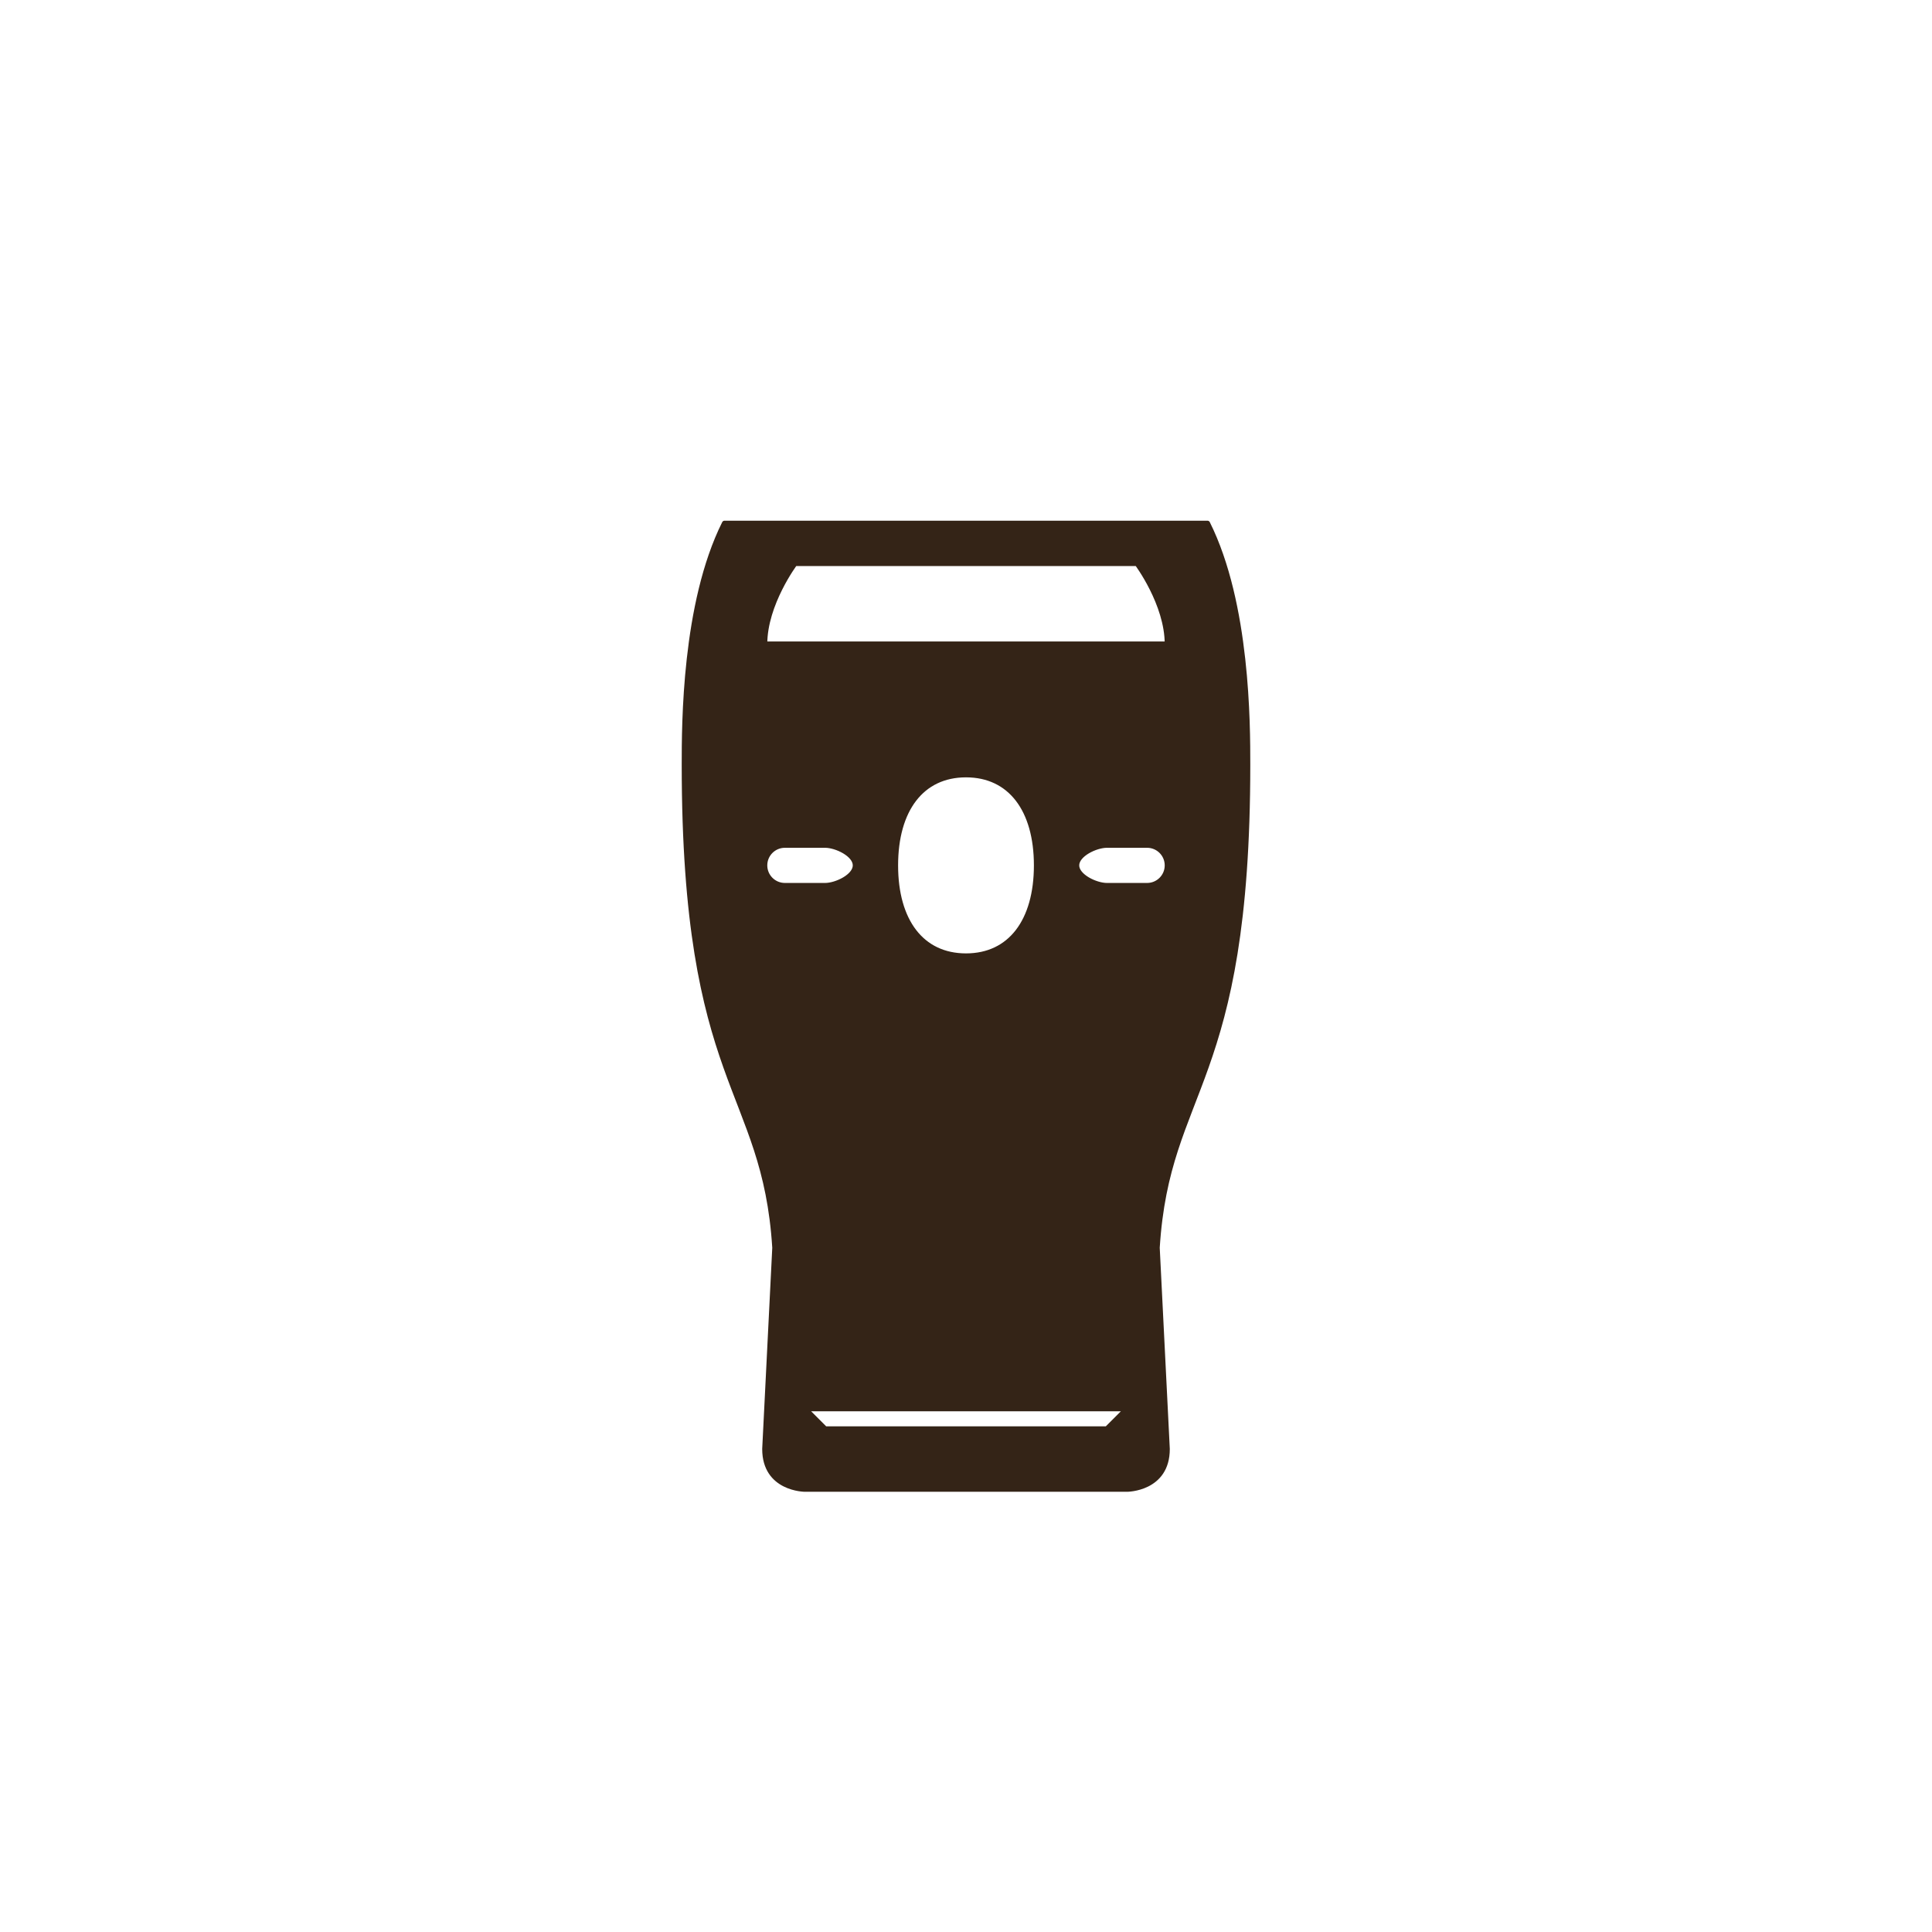 <!DOCTYPE svg PUBLIC "-//W3C//DTD SVG 1.1//EN" "http://www.w3.org/Graphics/SVG/1.1/DTD/svg11.dtd">

<!-- Uploaded to: SVG Repo, www.svgrepo.com, Transformed by: SVG Repo Mixer Tools -->
<svg width="800px" height="800px" viewBox="0 0 76 76" xmlns="http://www.w3.org/2000/svg" xmlns:xlink="http://www.w3.org/1999/xlink" version="1.1" baseProfile="full" enable-background="new 0 0 76.00 76.00" xml:space="preserve" fill="#342417" stroke="#342417">

<g id="SVGRepo_bgCarrier" stroke-width="0"/>

<g id="SVGRepo_tracerCarrier" stroke-linecap="round" stroke-linejoin="round"/>

<g id="SVGRepo_iconCarrier"> <path fill="#342417" fill-opacity="1" stroke-width="0.2" stroke-linejoin="round" d="M 43.542,56.208L 44.333,55.417L 31.667,55.417L 32.458,56.208L 43.542,56.208 Z M 38,37.604C 39.749,37.604 40.771,36.228 40.771,34.042C 40.771,31.855 39.749,30.479 38,30.479C 36.251,30.479 35.229,31.855 35.229,34.042C 35.229,36.228 36.251,37.604 38,37.604 Z M 38,25.333L 45.917,25.333C 45.917,23.75 44.729,22.167 44.729,22.167L 38,22.167L 31.271,22.167C 31.271,22.167 30.083,23.75 30.083,25.333L 38,25.333 Z M 38,20.583L 47.5,20.583C 49.083,23.75 49.083,28.5 49.083,30.083C 49.083,42.75 45.917,42.75 45.521,49.083L 45.917,57C 45.917,58.583 44.333,58.583 44.333,58.583L 31.667,58.583C 31.667,58.583 30.083,58.583 30.083,57L 30.479,49.083C 30.083,42.75 26.917,42.75 26.917,30.083C 26.917,28.5 26.917,23.75 28.5,20.583L 38,20.583 Z M 45.125,33.25L 43.542,33.25C 43.104,33.25 42.354,33.604 42.354,34.042C 42.354,34.479 43.104,34.833 43.542,34.833L 45.125,34.833C 45.562,34.833 45.917,34.479 45.917,34.042C 45.917,33.604 45.562,33.25 45.125,33.25 Z M 30.875,33.25C 30.438,33.25 30.083,33.604 30.083,34.042C 30.083,34.479 30.438,34.833 30.875,34.833L 32.458,34.833C 32.896,34.833 33.646,34.479 33.646,34.042C 33.646,33.604 32.896,33.25 32.458,33.25L 30.875,33.25 Z "/> </g>

</svg>



